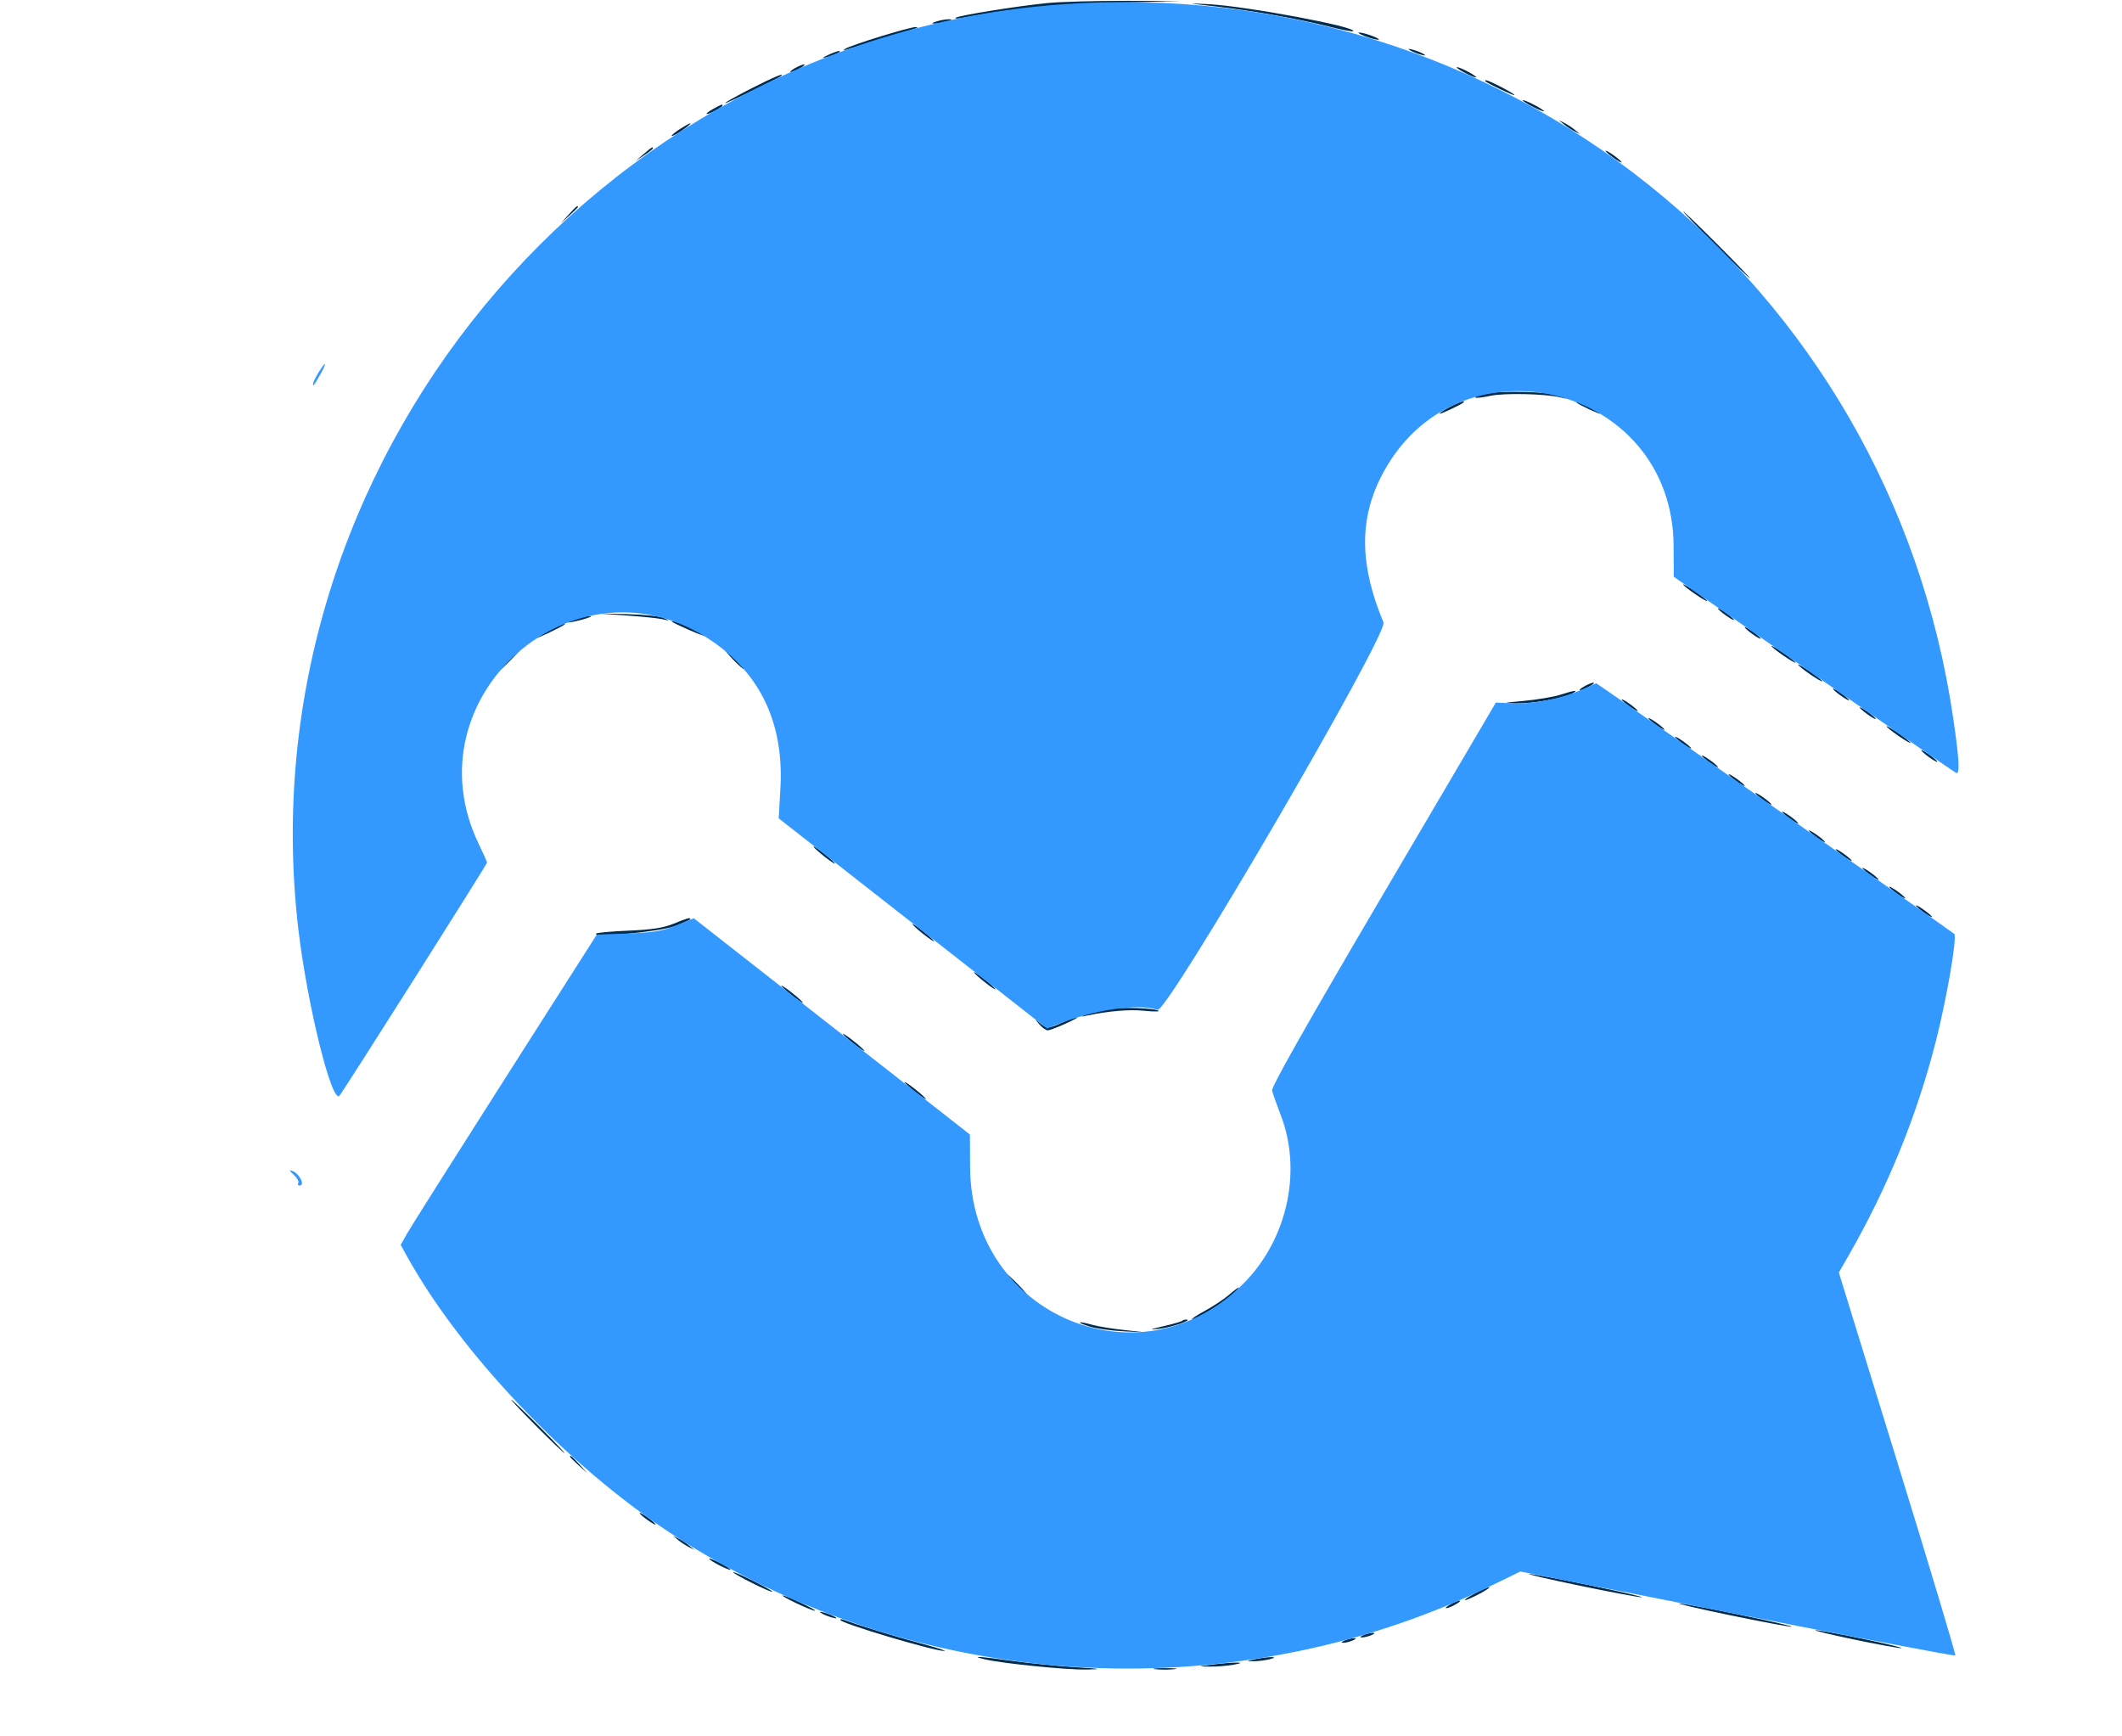 <?xml version="1.0" standalone="no"?>
<?xml-stylesheet href='../stylesheets/logo.css' type='text/css' ?>
<!DOCTYPE svg PUBLIC "-//W3C//DTD SVG 20010904//EN"
 "http://www.w3.org/TR/2001/REC-SVG-20010904/DTD/svg10.dtd">
<svg id="svg" version="1.1" width="763" height="624" viewBox="0 0 400 340" xmlns="http://www.w3.org/2000/svg" xmlns:xlink="http://www.w3.org/1999/xlink" stroke='white' style="display: block;"><g id="svgg"><path id="path2" d="M197.420 0.591 C 191.628 1.148,179.715 3.061,179.321 3.498 C 179.161 3.675,179.807 3.672,180.757 3.491 C 189.838 1.762,198.673 0.888,210.485 0.551 L 223.591 0.178 212.844 0.160 C 206.933 0.150,199.992 0.344,197.420 0.591 M230.664 1.312 C 237.900 2.147,246.559 3.702,252.879 5.301 C 255.147 5.875,257.108 6.239,257.237 6.109 C 258.064 5.283,236.486 1.238,229.069 0.829 C 224.303 0.566,224.364 0.585,230.664 1.312 M175.623 4.194 C 174.585 4.526,174.530 4.614,175.360 4.614 C 175.937 4.614,176.999 4.425,177.720 4.194 C 178.757 3.862,178.812 3.774,177.982 3.774 C 177.405 3.774,176.343 3.963,175.623 4.194 M164.638 7.135 C 161.336 8.149,158.270 9.217,157.823 9.509 C 157.173 9.934,157.220 9.973,158.060 9.702 C 158.637 9.516,161.822 8.548,165.138 7.550 C 172.194 5.427,172.463 5.331,171.429 5.308 C 170.996 5.298,167.941 6.120,164.638 7.135 M259.502 7.077 C 260.511 7.466,261.691 7.784,262.123 7.784 C 262.556 7.784,262.084 7.466,261.075 7.077 C 260.066 6.689,258.886 6.371,258.453 6.371 C 258.021 6.371,258.493 6.689,259.502 7.077 M268.414 9.872 C 268.847 10.139,269.790 10.516,270.511 10.709 C 271.422 10.952,271.582 10.911,271.035 10.573 C 270.603 10.306,269.659 9.930,268.938 9.737 C 268.028 9.493,267.868 9.535,268.414 9.872 M154.391 10.765 C 153.080 11.397,153.036 11.470,154.128 11.203 C 155.614 10.840,157.284 9.989,156.488 10.000 C 156.199 10.005,155.256 10.349,154.391 10.765 M147.837 13.368 C 147.117 13.780,146.763 14.117,147.051 14.117 C 147.339 14.117,148.165 13.780,148.886 13.368 C 149.607 12.956,149.961 12.619,149.672 12.619 C 149.384 12.619,148.558 12.956,147.837 13.368 M278.899 14.155 C 279.908 14.707,280.970 15.159,281.258 15.159 C 281.547 15.159,280.957 14.707,279.948 14.155 C 278.938 13.602,277.877 13.150,277.588 13.150 C 277.300 13.150,277.890 13.602,278.899 14.155 M139.318 17.332 C 136.507 18.762,134.207 20.049,134.207 20.193 C 134.207 20.428,144.640 15.373,145.173 14.881 C 145.956 14.156,143.729 15.089,139.318 17.332 M283.137 15.926 C 283.672 16.414,288.860 18.863,288.860 18.628 C 288.860 18.333,283.853 15.727,283.285 15.727 C 283.083 15.727,283.017 15.817,283.137 15.926 M290.433 19.638 C 290.433 19.782,291.376 20.381,292.529 20.970 C 293.683 21.558,294.626 21.922,294.626 21.778 C 294.626 21.633,293.683 21.034,292.529 20.446 C 291.376 19.857,290.433 19.494,290.433 19.638 M131.979 21.270 C 130.019 22.333,130.138 22.776,132.110 21.756 C 132.975 21.309,133.683 20.831,133.683 20.694 C 133.683 20.357,133.627 20.376,131.979 21.270 M298.558 24.387 C 299.135 24.856,300.079 25.472,300.655 25.755 L 301.704 26.270 300.655 25.416 C 300.079 24.947,299.135 24.331,298.558 24.048 L 297.510 23.533 298.558 24.387 M125.426 25.224 C 123.639 26.369,123.061 27.137,124.640 26.269 C 125.842 25.608,127.727 24.151,127.392 24.141 C 127.248 24.137,126.363 24.624,125.426 25.224 M118.218 30.190 L 116.645 31.541 118.349 30.414 C 119.286 29.794,120.052 29.185,120.052 29.060 C 120.052 28.668,119.830 28.804,118.218 30.190 M306.684 29.549 C 306.684 29.693,307.392 30.315,308.257 30.931 C 309.122 31.546,309.830 31.932,309.830 31.788 C 309.830 31.644,309.122 31.022,308.257 30.406 C 307.392 29.790,306.684 29.404,306.684 29.549 M103.506 42.071 L 101.966 43.775 103.670 42.235 C 104.607 41.388,105.374 40.621,105.374 40.531 C 105.374 40.126,104.941 40.483,103.506 42.071 M328.178 47.969 C 331.774 51.573,334.834 54.522,334.978 54.522 C 335.122 54.522,332.298 51.573,328.702 47.969 C 325.107 44.364,322.047 41.415,321.903 41.415 C 321.759 41.415,324.583 44.364,328.178 47.969 M283.177 77.129 C 279.932 77.899,280.806 78.255,284.170 77.533 C 286.844 76.960,294.837 77.135,297.772 77.831 L 299.083 78.142 297.772 77.537 C 296.024 76.729,286.038 76.450,283.177 77.129 M276.147 79.721 C 275.066 80.292,274.181 80.876,274.181 81.019 C 274.181 81.253,278.322 79.318,278.855 78.835 C 279.459 78.289,277.884 78.804,276.147 79.721 M300.961 78.835 C 301.497 79.320,305.636 81.252,305.636 81.017 C 305.636 80.719,301.679 78.637,301.113 78.637 C 300.909 78.637,300.841 78.726,300.961 78.835 M321.887 114.497 C 321.887 114.642,322.949 115.490,324.246 116.383 C 325.544 117.275,326.606 117.888,326.606 117.744 C 326.606 117.600,325.544 116.751,324.246 115.858 C 322.949 114.966,321.887 114.353,321.887 114.497 M328.702 119.195 C 328.702 119.339,329.410 119.961,330.275 120.577 C 331.140 121.193,331.848 121.579,331.848 121.434 C 331.848 121.290,331.140 120.668,330.275 120.052 C 329.410 119.436,328.702 119.050,328.702 119.195 M114.548 120.546 C 117.720 120.763,121.022 121.100,121.887 121.295 C 123.406 121.637,123.415 121.628,122.149 121.044 C 121.429 120.711,118.126 120.374,114.810 120.295 L 108.781 120.152 114.548 120.546 M104.923 121.178 C 103.954 121.457,103.255 121.778,103.368 121.892 C 103.482 122.005,104.746 121.777,106.178 121.384 C 107.610 120.992,108.309 120.671,107.733 120.671 C 107.156 120.671,105.892 120.899,104.923 121.178 M123.722 121.744 C 124.176 122.176,130.013 124.724,130.013 124.490 C 130.013 124.180,126.358 122.367,124.771 121.889 C 124.050 121.672,123.578 121.607,123.722 121.744 M99.476 123.494 C 98.106 124.207,96.986 124.908,96.986 125.052 C 96.986 125.286,102.175 122.834,102.709 122.348 C 103.358 121.757,101.652 122.362,99.476 123.494 M333.945 122.864 C 333.945 123.009,334.653 123.630,335.518 124.246 C 336.383 124.862,337.090 125.248,337.090 125.104 C 337.090 124.960,336.383 124.338,335.518 123.722 C 334.653 123.106,333.945 122.720,333.945 122.864 M339.187 126.555 C 339.187 126.699,340.249 127.548,341.547 128.440 C 342.844 129.333,343.906 129.946,343.906 129.801 C 343.906 129.657,342.844 128.809,341.547 127.916 C 340.249 127.023,339.187 126.411,339.187 126.555 M91.743 129.227 C 90.470 130.524,89.546 131.586,89.690 131.586 C 89.834 131.586,90.994 130.524,92.267 129.227 C 93.541 127.929,94.465 126.868,94.321 126.868 C 94.176 126.868,93.017 127.929,91.743 129.227 M135.780 129.227 C 136.758 130.236,137.676 131.062,137.820 131.062 C 137.965 131.062,137.282 130.236,136.304 129.227 C 135.326 128.218,134.408 127.392,134.264 127.392 C 134.119 127.392,134.802 128.218,135.780 129.227 M344.430 130.225 C 344.430 130.369,345.491 131.217,346.789 132.110 C 348.087 133.003,349.148 133.615,349.148 133.471 C 349.148 133.327,348.087 132.479,346.789 131.586 C 345.491 130.693,344.430 130.081,344.430 130.225 M302.490 134.469 C 301.769 134.881,301.415 135.218,301.704 135.218 C 301.992 135.218,302.818 134.881,303.539 134.469 C 304.260 134.057,304.613 133.720,304.325 133.720 C 304.037 133.720,303.211 134.057,302.490 134.469 M351.245 134.922 C 351.245 135.066,351.953 135.688,352.818 136.304 C 353.683 136.920,354.391 137.306,354.391 137.162 C 354.391 137.018,353.683 136.396,352.818 135.780 C 351.953 135.164,351.245 134.778,351.245 134.922 M297.772 136.112 C 296.474 136.525,293.290 137.059,290.695 137.298 C 286.456 137.688,286.296 137.739,289.122 137.796 C 292.398 137.861,298.665 136.752,300.258 135.824 C 301.499 135.101,300.621 135.203,297.772 136.112 M309.830 137.019 C 309.830 137.163,310.537 137.785,311.402 138.401 C 312.267 139.017,312.975 139.403,312.975 139.259 C 312.975 139.115,312.267 138.493,311.402 137.877 C 310.537 137.261,309.830 136.875,309.830 137.019 M356.488 138.592 C 356.488 138.736,357.195 139.358,358.060 139.974 C 358.925 140.590,359.633 140.976,359.633 140.832 C 359.633 140.687,358.925 140.065,358.060 139.450 C 357.195 138.834,356.488 138.448,356.488 138.592 M315.072 140.689 C 315.072 140.833,315.780 141.455,316.645 142.071 C 317.510 142.687,318.218 143.073,318.218 142.929 C 318.218 142.784,317.510 142.162,316.645 141.547 C 315.780 140.931,315.072 140.545,315.072 140.689 M361.730 142.283 C 361.730 142.427,362.792 143.275,364.089 144.168 C 365.387 145.060,366.448 145.673,366.448 145.529 C 366.448 145.385,365.387 144.536,364.089 143.644 C 362.792 142.751,361.730 142.138,361.730 142.283 M320.315 144.358 C 320.315 144.503,321.022 145.125,321.887 145.740 C 322.752 146.356,323.460 146.742,323.460 146.598 C 323.460 146.454,322.752 145.832,321.887 145.216 C 321.022 144.600,320.315 144.214,320.315 144.358 M368.545 146.980 C 368.545 147.124,369.253 147.746,370.118 148.362 C 370.983 148.978,371.691 149.364,371.691 149.219 C 371.691 149.075,370.983 148.453,370.118 147.837 C 369.253 147.222,368.545 146.836,368.545 146.980 M325.557 148.028 C 325.557 148.172,326.265 148.794,327.130 149.410 C 327.995 150.026,328.702 150.412,328.702 150.268 C 328.702 150.124,327.995 149.502,327.130 148.886 C 326.265 148.270,325.557 147.884,325.557 148.028 M330.799 151.698 C 330.799 151.842,331.507 152.464,332.372 153.080 C 333.237 153.696,333.945 154.082,333.945 153.938 C 333.945 153.794,333.237 153.172,332.372 152.556 C 331.507 151.940,330.799 151.554,330.799 151.698 M336.042 155.368 C 336.042 155.512,336.750 156.134,337.615 156.750 C 338.480 157.366,339.187 157.752,339.187 157.607 C 339.187 157.463,338.480 156.841,337.615 156.225 C 336.750 155.609,336.042 155.223,336.042 155.368 M341.284 159.037 C 341.284 159.182,341.992 159.803,342.857 160.419 C 343.722 161.035,344.430 161.421,344.430 161.277 C 344.430 161.133,343.722 160.511,342.857 159.895 C 341.992 159.279,341.284 158.893,341.284 159.037 M346.527 162.707 C 346.527 162.851,347.235 163.473,348.100 164.089 C 348.965 164.705,349.672 165.091,349.672 164.947 C 349.672 164.803,348.965 164.181,348.100 163.565 C 347.235 162.949,346.527 162.563,346.527 162.707 M151.507 165.836 C 151.507 165.980,152.451 166.845,153.604 167.759 C 154.758 168.672,155.701 169.302,155.701 169.158 C 155.701 169.013,154.758 168.148,153.604 167.235 C 152.451 166.321,151.507 165.692,151.507 165.836 M351.769 166.377 C 351.769 166.521,352.477 167.143,353.342 167.759 C 354.207 168.375,354.915 168.761,354.915 168.617 C 354.915 168.472,354.207 167.851,353.342 167.235 C 352.477 166.619,351.769 166.233,351.769 166.377 M357.012 170.047 C 357.012 170.191,357.720 170.813,358.585 171.429 C 359.450 172.045,360.157 172.431,360.157 172.286 C 360.157 172.142,359.450 171.520,358.585 170.904 C 357.720 170.288,357.012 169.902,357.012 170.047 M362.254 173.716 C 362.254 173.860,362.962 174.482,363.827 175.098 C 364.692 175.714,365.400 176.100,365.400 175.956 C 365.400 175.812,364.692 175.190,363.827 174.574 C 362.962 173.958,362.254 173.572,362.254 173.716 M367.497 177.386 C 367.497 177.530,368.204 178.152,369.069 178.768 C 369.934 179.384,370.642 179.770,370.642 179.626 C 370.642 179.482,369.934 178.860,369.069 178.244 C 368.204 177.628,367.497 177.242,367.497 177.386 M123.984 180.992 C 122.065 181.774,119.750 182.125,115.334 182.305 C 112.018 182.439,109.140 182.702,108.937 182.887 C 107.936 183.805,121.512 182.513,124.377 181.418 C 126.035 180.784,127.392 180.164,127.392 180.041 C 127.392 179.683,126.774 179.855,123.984 180.992 M170.904 181.039 C 170.904 181.183,171.848 182.049,173.001 182.962 C 174.155 183.875,175.098 184.505,175.098 184.361 C 175.098 184.217,174.155 183.351,173.001 182.438 C 171.848 181.524,170.904 180.895,170.904 181.039 M182.962 190.475 C 182.962 190.620,183.906 191.485,185.059 192.398 C 186.212 193.312,187.156 193.941,187.156 193.797 C 187.156 193.653,186.212 192.788,185.059 191.874 C 183.906 190.961,182.962 190.331,182.962 190.475 M145.216 193.097 C 145.216 193.241,146.160 194.106,147.313 195.020 C 148.467 195.933,149.410 196.563,149.410 196.418 C 149.410 196.274,148.467 195.409,147.313 194.495 C 146.160 193.582,145.216 192.953,145.216 193.097 M209.174 197.658 C 207.588 197.900,205.701 198.355,204.980 198.668 C 203.727 199.213,203.738 199.224,205.242 198.913 C 209.468 198.040,213.396 197.713,216.250 197.998 C 217.981 198.171,219.279 198.190,219.135 198.041 C 218.600 197.488,211.961 197.232,209.174 197.658 M200.336 200.274 C 197.543 201.541,197.221 201.549,195.847 200.393 C 194.759 199.477,194.759 199.477,195.756 200.655 C 196.305 201.304,197.042 201.835,197.393 201.835 C 198.180 201.835,203.874 199.281,203.145 199.255 C 202.857 199.245,201.593 199.703,200.336 200.274 M157.274 202.533 C 157.274 202.677,158.218 203.543,159.371 204.456 C 160.524 205.370,161.468 205.999,161.468 205.855 C 161.468 205.711,160.524 204.845,159.371 203.932 C 158.218 203.018,157.274 202.389,157.274 202.533 M169.332 211.970 C 169.332 212.114,170.275 212.979,171.429 213.893 C 172.582 214.806,173.526 215.435,173.526 215.291 C 173.526 215.147,172.582 214.282,171.429 213.368 C 170.275 212.455,169.332 211.825,169.332 211.970 M191.088 251.638 C 192.214 252.792,193.253 253.735,193.398 253.735 C 193.542 253.735,192.738 252.792,191.612 251.638 C 190.486 250.485,189.446 249.541,189.302 249.541 C 189.158 249.541,189.962 250.485,191.088 251.638 M232.842 253.709 C 231.875 254.536,229.752 255.936,228.124 256.819 C 226.496 257.703,225.414 258.432,225.719 258.440 C 226.563 258.461,232.331 254.896,233.802 253.444 C 235.563 251.707,235.002 251.861,232.842 253.709 M223.747 258.735 C 223.592 258.889,221.961 259.362,220.121 259.786 C 217.218 260.455,217.101 260.523,219.235 260.306 C 221.503 260.074,225.890 258.594,224.596 258.496 C 224.284 258.473,223.901 258.580,223.747 258.735 M205.505 259.836 C 206.802 260.251,209.869 260.687,212.320 260.805 L 216.776 261.019 212.502 260.561 C 210.151 260.309,207.320 259.852,206.211 259.544 C 203.275 258.728,202.738 258.951,205.505 259.836 M97.248 279.423 C 100.120 282.307,102.588 284.666,102.733 284.666 C 102.877 284.666,100.644 282.307,97.772 279.423 C 94.899 276.540,92.431 274.181,92.287 274.181 C 92.143 274.181,94.375 276.540,97.248 279.423 M103.801 285.354 C 103.801 285.444,104.567 286.211,105.505 287.058 L 107.208 288.598 105.669 286.894 C 104.233 285.306,103.801 284.949,103.801 285.354 M117.431 296.390 C 117.431 296.534,118.139 297.156,119.004 297.772 C 119.869 298.388,120.577 298.774,120.577 298.630 C 120.577 298.486,119.869 297.864,119.004 297.248 C 118.139 296.632,117.431 296.246,117.431 296.390 M125.033 301.713 C 125.609 302.183,126.553 302.799,127.130 303.082 L 128.178 303.597 127.130 302.743 C 126.553 302.273,125.609 301.657,125.033 301.374 L 123.984 300.860 125.033 301.713 M131.062 305.352 C 131.062 305.496,132.005 306.096,133.159 306.684 C 134.312 307.273,135.256 307.636,135.256 307.492 C 135.256 307.348,134.312 306.748,133.159 306.160 C 132.005 305.572,131.062 305.208,131.062 305.352 M135.780 307.992 C 135.780 308.343,143.183 312.038,143.417 311.804 C 143.521 311.699,141.846 310.743,139.693 309.678 C 137.541 308.613,135.780 307.854,135.780 307.992 M301.704 310.643 C 307.759 311.898,313.185 312.913,313.761 312.898 C 314.338 312.883,309.856 311.844,303.801 310.589 C 297.746 309.334,292.320 308.319,291.743 308.334 C 291.166 308.349,295.649 309.388,301.704 310.643 M280.996 312.189 C 279.699 312.884,278.873 313.452,279.161 313.452 C 279.450 313.452,280.747 312.884,282.045 312.189 C 283.342 311.494,284.168 310.925,283.879 310.925 C 283.591 310.925,282.294 311.494,280.996 312.189 M148.100 314.043 C 149.830 314.869,151.481 315.538,151.769 315.530 C 152.442 315.512,146.177 312.530,145.478 312.536 C 145.190 312.539,146.370 313.217,148.100 314.043 M276.278 314.286 C 275.557 314.698,275.203 315.035,275.491 315.035 C 275.780 315.035,276.606 314.698,277.326 314.286 C 278.047 313.874,278.401 313.536,278.113 313.536 C 277.824 313.536,276.999 313.874,276.278 314.286 M331.062 316.410 C 337.117 317.665,342.543 318.679,343.119 318.664 C 343.696 318.649,339.214 317.610,333.159 316.355 C 327.104 315.101,321.678 314.086,321.101 314.101 C 320.524 314.116,325.007 315.155,331.062 316.410 M153.080 316.032 C 153.512 316.299,154.456 316.676,155.177 316.869 C 156.088 317.112,156.248 317.071,155.701 316.733 C 155.269 316.466,154.325 316.090,153.604 315.897 C 152.693 315.653,152.533 315.694,153.080 316.032 M156.750 317.332 C 156.750 317.978,175.331 323.510,177.195 323.419 C 177.628 323.398,175.387 322.688,172.215 321.841 C 167.461 320.571,160.470 318.427,157.405 317.298 C 157.045 317.165,156.750 317.181,156.750 317.332 M355.177 321.129 C 359.790 322.095,364.037 322.873,364.613 322.858 C 365.190 322.843,361.887 322.040,357.274 321.073 C 352.661 320.107,348.414 319.328,347.837 319.344 C 347.261 319.359,350.564 320.162,355.177 321.129 M259.240 320.315 C 258.579 320.599,258.482 320.765,258.978 320.765 C 259.410 320.765,260.236 320.562,260.813 320.315 C 261.473 320.031,261.570 319.864,261.075 319.864 C 260.642 319.864,259.817 320.067,259.240 320.315 M255.570 321.363 C 254.909 321.647,254.812 321.814,255.308 321.814 C 255.740 321.814,256.566 321.611,257.143 321.363 C 257.804 321.079,257.901 320.912,257.405 320.912 C 256.972 320.912,256.147 321.115,255.570 321.363 M185.059 325.049 C 188.516 325.868,201.047 327.129,204.980 327.052 C 208.312 326.988,207.945 326.914,202.577 326.571 C 199.092 326.349,193.558 325.794,190.278 325.338 C 183.881 324.448,182.113 324.350,185.059 325.049 M238.008 325.033 C 236.239 325.405,236.230 325.419,237.746 325.426 C 238.611 325.430,240.026 325.253,240.891 325.033 C 243.067 324.479,240.638 324.479,238.008 325.033 M229.620 326.081 C 226.738 326.434,226.737 326.435,229.096 326.481 C 230.393 326.507,232.516 326.339,233.814 326.108 C 236.888 325.561,234.015 325.543,229.620 326.081 M218.468 326.984 C 219.399 327.100,221.050 327.102,222.138 326.988 C 223.225 326.875,222.464 326.780,220.446 326.778 C 218.427 326.775,217.537 326.868,218.468 326.984 " stroke="none" fill="#002c4f" fill-rule="evenodd"></path><path id="path3" d="M199.738 0.884 C 108.675 7.692,39.950 91.130,50.577 181.977 C 52.297 196.682,57.148 216.333,58.641 214.644 C 59.382 213.807,87.549 169.319,87.549 168.988 C 87.549 168.815,86.847 167.229,85.988 165.464 C 71.914 136.532,105.038 107.499,131.548 125.530 C 141.193 132.090,145.748 141.856,145.029 154.434 L 144.694 160.312 170.980 180.898 L 197.266 201.484 198.895 200.822 C 206.308 197.807,214.910 196.519,218.915 197.824 C 220.823 198.446,264.133 124.200,263.184 121.934 C 258.547 110.866,258.386 101.955,262.669 93.469 C 277.113 64.848,319.858 74.897,320.022 106.952 L 320.052 112.986 347.482 132.115 C 362.568 142.637,375.130 151.324,375.398 151.420 C 376.141 151.687,375.983 148.812,374.810 140.760 C 362.313 54.939,286.534 -5.605,199.738 0.884 M54.516 73.001 C 53.945 73.938,53.476 74.921,53.475 75.186 C 53.473 75.783,53.547 75.685,54.933 73.263 C 56.312 70.856,55.959 70.634,54.516 73.001 M301.966 135.126 C 298.027 136.876,292.403 137.986,288.473 137.787 L 285.203 137.622 263.160 175.102 C 248.293 200.382,241.195 212.923,241.355 213.630 C 241.485 214.207,242.234 216.330,243.018 218.349 C 247.183 229.068,244.521 242.103,236.396 250.771 C 216.498 272.003,182.363 258.094,182.191 228.685 L 182.154 222.246 155.105 201.064 L 128.057 179.882 124.710 181.251 C 121.946 182.382,120.290 182.662,115.205 182.856 L 109.046 183.091 91.124 211.205 C 81.266 226.667,72.623 240.342,71.917 241.593 L 70.632 243.867 71.839 246.049 C 82.342 265.033,103.114 286.888,123.309 300.204 C 170.837 331.543,232.990 335.561,284.317 310.614 L 289.996 307.853 332.481 316.203 C 355.848 320.796,375.078 324.441,375.215 324.304 C 375.352 324.168,370.273 307.231,363.928 286.667 L 352.393 249.279 354.200 246.134 C 361.926 232.689,367.574 218.874,371.344 204.194 C 373.522 195.716,375.617 183.522,374.998 182.938 C 374.598 182.560,312.239 138.879,307.208 135.452 L 304.849 133.845 301.966 135.126 M49.684 230.143 C 50.339 230.755,50.738 231.477,50.570 231.748 C 50.403 232.019,50.516 232.241,50.821 232.241 C 51.959 232.241,50.824 229.922,49.425 229.387 C 48.722 229.119,48.786 229.305,49.684 230.143 " stroke="none" fill="#3399ff" fill-rule="evenodd"></path></g></svg>